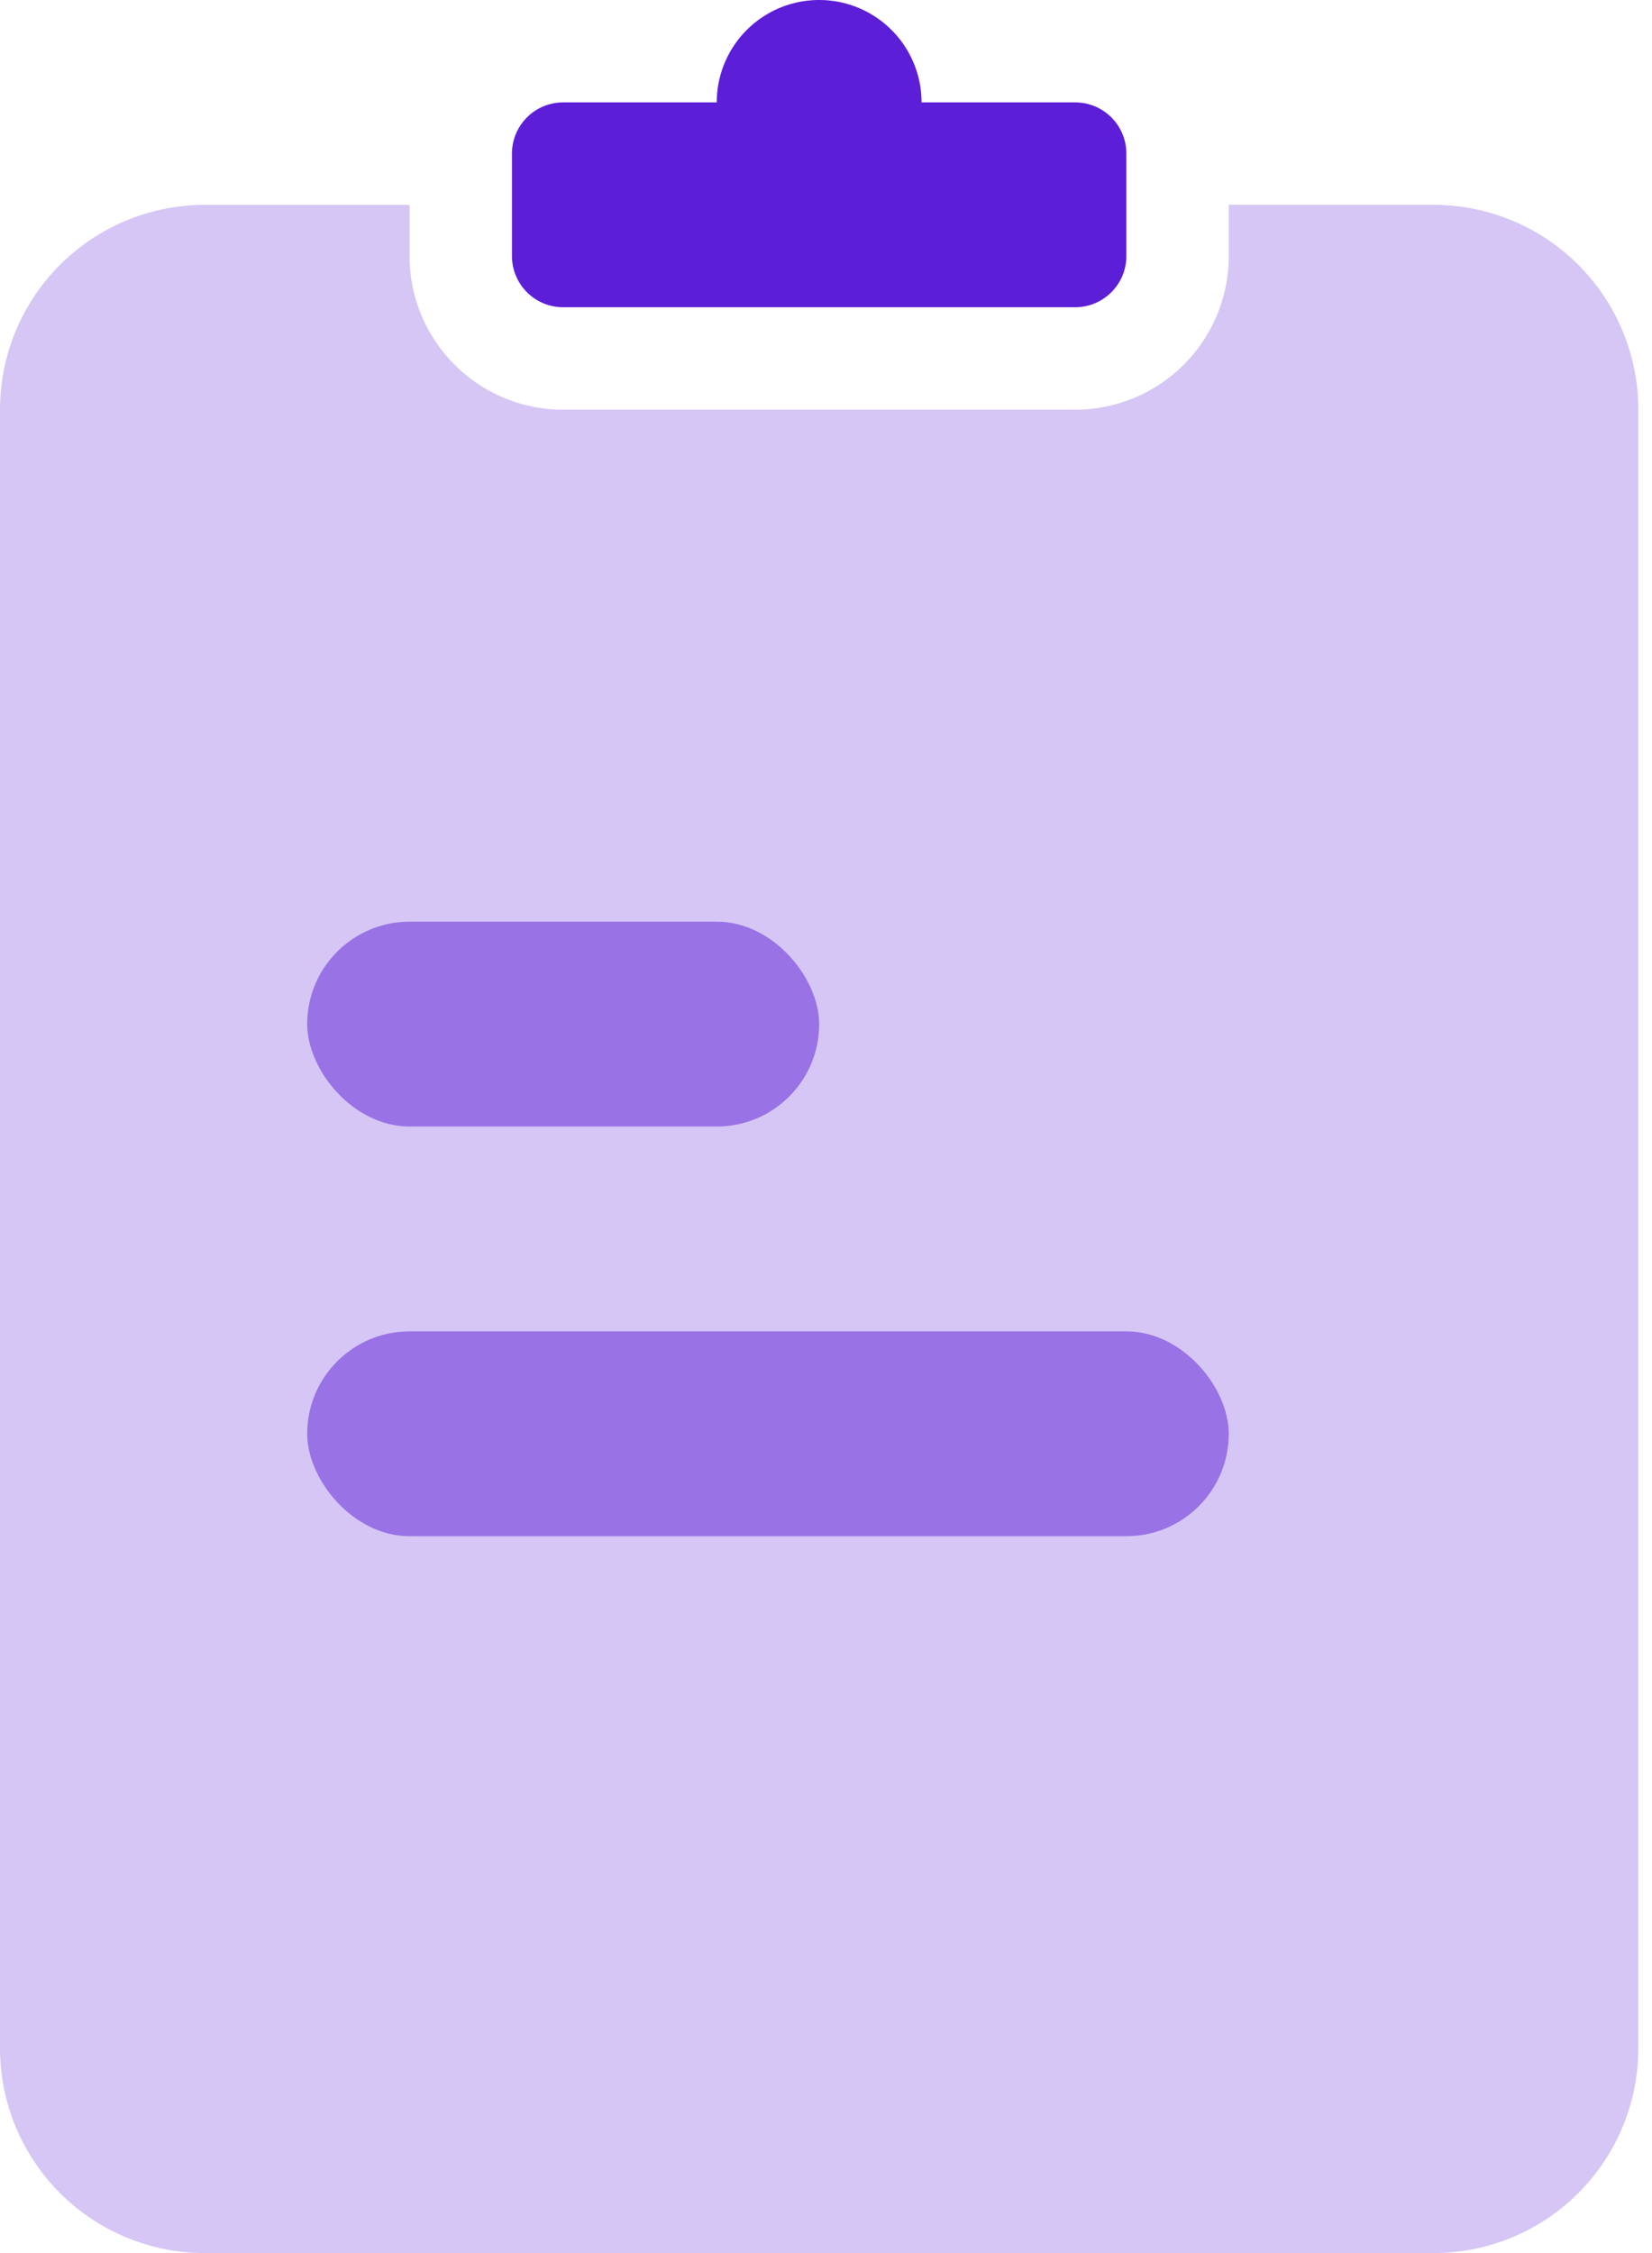<svg xmlns="http://www.w3.org/2000/svg" width="44" height="60" viewBox="0 0 44 60">
    <g fill="#5D1ED8" fill-rule="evenodd">
        <path d="M38.182 5.455a5.455 5.455 0 0 1 5.454 5.454v43.636A5.455 5.455 0 0 1 38.182 60H5.455A5.455 5.455 0 0 1 0 54.545V10.91a5.455 5.455 0 0 1 5.455-5.454h5.454v1.363c0 2.191 1.722 3.98 3.887 4.086l.204.005h13.636a4.09 4.09 0 0 0 4.091-4.09V5.454h5.455z" opacity=".25"/>
        <path d="M21.818 0a2.727 2.727 0 0 1 2.727 2.727h4.091c.753 0 1.364.61 1.364 1.364v2.727c0 .753-.61 1.364-1.364 1.364H15c-.753 0-1.364-.61-1.364-1.364V4.091c0-.753.61-1.364 1.364-1.364h4.09A2.727 2.727 0 0 1 21.819 0z"/>
        <rect width="13.636" height="5.455" x="8.182" y="24.545" opacity=".5" rx="2.727"/>
        <rect width="24.545" height="5.455" x="8.182" y="35.455" opacity=".5" rx="2.727"/>
    </g>
</svg>
